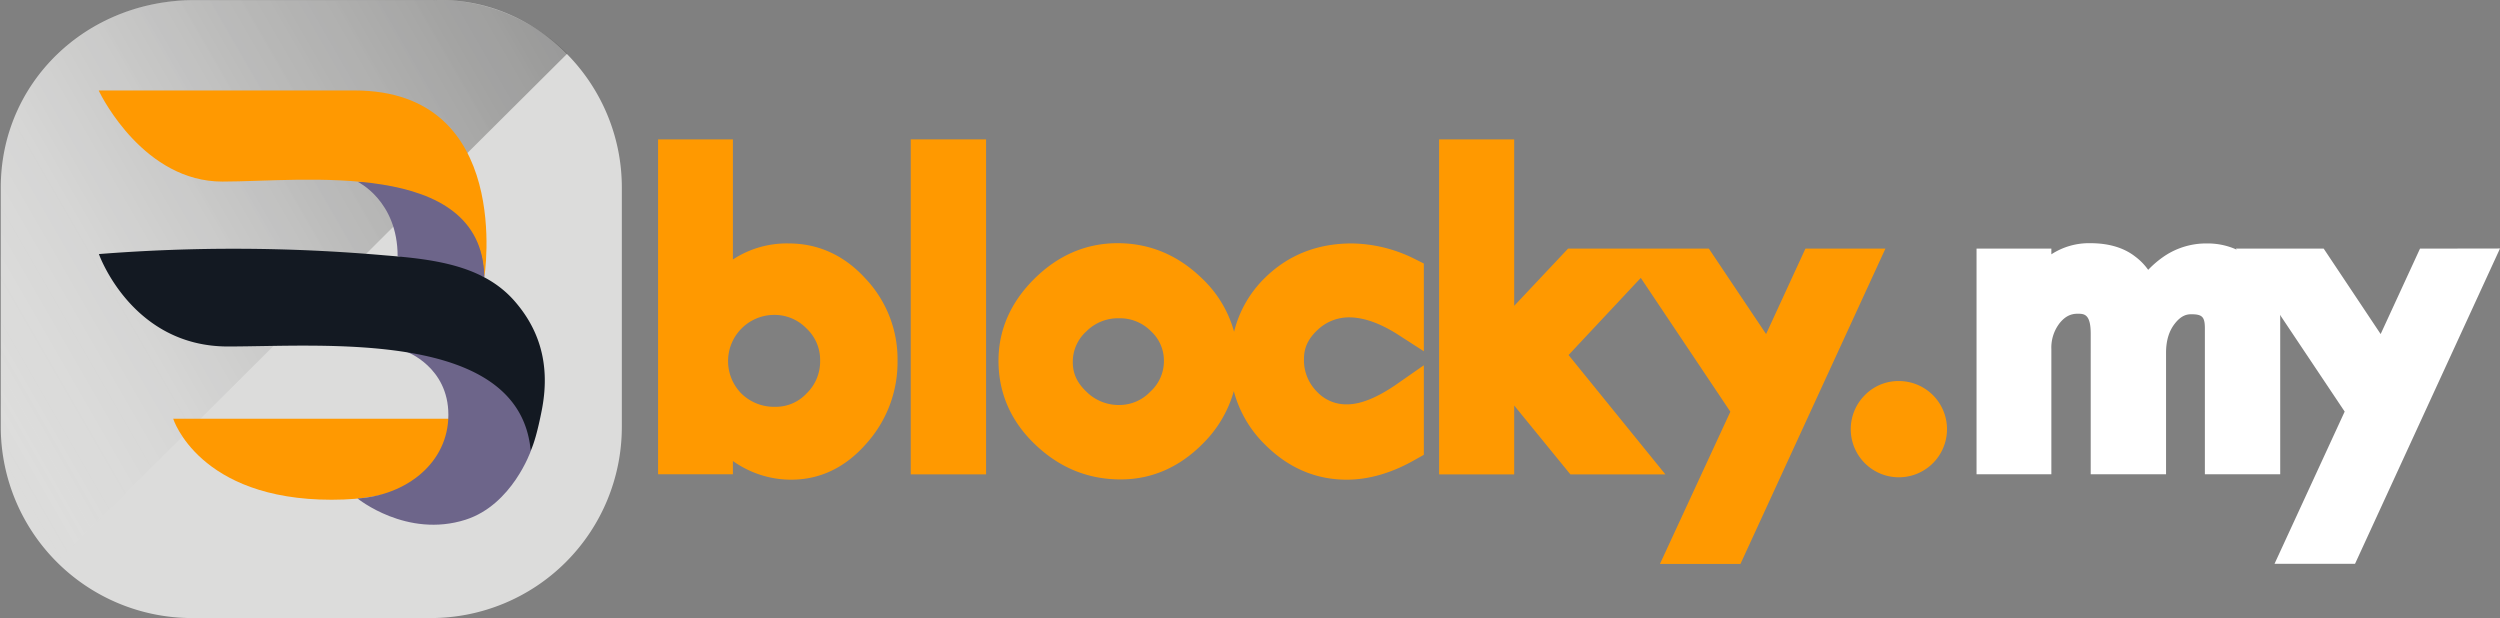<svg id="Layer_1" data-name="Layer 1" xmlns="http://www.w3.org/2000/svg" xmlns:xlink="http://www.w3.org/1999/xlink" viewBox="0 0 965.7 238.74"><rect x="0" y="0" width="965.7" height="238.74" fill="#808080" stroke="none"/><defs><style>.cls-1{fill:none;}.cls-2{fill:#f90;}.cls-3{fill:#fff;}.cls-4{fill:#dcdcdb;}.cls-5{fill:url(#linear-gradient);}.cls-6{fill:#ff9901;}.cls-7{fill:#6d658a;}.cls-8{fill:#131922;}</style><linearGradient id="linear-gradient" x1="-13.21" y1="344.75" x2="222.09" y2="208.89" gradientTransform="translate(0 -196)" gradientUnits="userSpaceOnUse"><stop offset="0" stop-color="#fff" stop-opacity="0"/><stop offset="0.12" stop-color="#c4c4c4" stop-opacity="0.04"/><stop offset="0.25" stop-color="#909090" stop-opacity="0.07"/><stop offset="0.37" stop-color="#646464" stop-opacity="0.11"/><stop offset="0.5" stop-color="#404040" stop-opacity="0.15"/><stop offset="0.62" stop-color="#242424" stop-opacity="0.19"/><stop offset="0.75" stop-color="#101010" stop-opacity="0.22"/><stop offset="0.87" stop-color="#040404" stop-opacity="0.26"/><stop offset="1" stop-opacity="0.3"/></linearGradient></defs><title>logo</title><g id="Layer_1-2" data-name="Layer 1"><g id="_Group_" data-name="&lt;Group&gt;"><path id="_Path_" data-name="&lt;Path&gt;" class="cls-1" d="M296.7,131.75a17.5,17.5,0,0,0-.1,25,18,18,0,0,0,13.2,5.2,16.2,16.2,0,0,0,12.1-5.2,17.14,17.14,0,0,0,5.2-12.6,16.92,16.92,0,0,0-5.2-12.5,17.74,17.74,0,0,0-25.2.1Z" transform="translate(-10.3 -4.81)"/><path id="_Path_2" data-name="&lt;Path&gt;" class="cls-1" d="M442.6,127.75a17.67,17.67,0,0,0-12.7,5.1,15.43,15.43,0,0,0-5.2,11.9c0,4.4,1.7,8,5.3,11.4a17.36,17.36,0,0,0,12.6,5.1,16.52,16.52,0,0,0,12.1-5.2,16.2,16.2,0,0,0,5.2-11.8,15.15,15.15,0,0,0-5.1-11.5A16.76,16.76,0,0,0,442.6,127.75Z" transform="translate(-10.3 -4.81)"/><path id="_Compound_Path_" data-name="&lt;Compound Path&gt;" class="cls-2" d="M315,98.85a37.83,37.83,0,0,0-21.6,6.2V58.65H264.5V188h28.9v-5.1c.7.5,1.5,1,2.3,1.5a38.62,38.62,0,0,0,20.2,5.7c11.2,0,21-4.7,29.1-14a46.92,46.92,0,0,0,12-31.9,45.26,45.26,0,0,0-12.3-31.7C336.5,103.45,326.4,98.85,315,98.85Zm12.1,45.3a17.14,17.14,0,0,1-5.2,12.6,16.2,16.2,0,0,1-12.1,5.2,18,18,0,0,1-13.2-5.2,17.85,17.85,0,0,1,12.5-30.3,17.2,17.2,0,0,1,12.7,5.2A16.64,16.64,0,0,1,327.1,144.15Z" transform="translate(-10.3 -4.81)"/><rect id="_Path_3" data-name="&lt;Path&gt;" class="cls-2" x="351.8" y="53.84" width="29.1" height="129.4"/><path id="_Compound_Path_2" data-name="&lt;Compound Path&gt;" class="cls-2" d="M532.4,98.85c-13.3,0-24.5,4.5-33.4,13.2a43.73,43.73,0,0,0-12,20.9,44.54,44.54,0,0,0-12.5-20.7c-9.2-8.9-20.1-13.5-32.5-13.5-12.1,0-22.9,4.6-32.1,13.7s-13.9,19.8-13.9,31.7c0,12.4,4.7,23.3,14.1,32.3S430.5,190,443.2,190c12,0,22.7-4.7,31.7-13.8a45.89,45.89,0,0,0,12-20.3,45,45,0,0,0,12.1,20.7c8.9,8.9,19.5,13.5,31.5,13.5,8.6,0,17.5-2.6,26.4-7.7l3.4-1.9v-34.6l-10.6,7.4c-7.4,5.1-13.8,7.7-19,7.7a15.43,15.43,0,0,1-11.8-5,17.19,17.19,0,0,1-4.9-12.6c0-4.2,1.6-7.7,5.1-11a17.58,17.58,0,0,1,12.3-5c5.6,0,11.8,2.2,18.5,6.4l10.4,6.7v-33.9l-3.8-1.9A55.5,55.5,0,0,0,532.4,98.85Zm-72.5,45.4a15.88,15.88,0,0,1-5.2,11.8,16.52,16.52,0,0,1-12.1,5.2,17.61,17.61,0,0,1-12.6-5.1c-3.6-3.4-5.3-7-5.3-11.4a15.78,15.78,0,0,1,5.2-11.9,17.27,17.27,0,0,1,12.7-5.1,16.83,16.83,0,0,1,12.3,5A15.4,15.4,0,0,1,459.9,144.25Z" transform="translate(-10.3 -4.81)"/><polygon id="_Path_4" data-name="&lt;Path&gt;" class="cls-2" points="697.4 96.04 682.2 129.04 660.1 96.04 644.3 96.04 626.2 96.04 605.7 96.04 584.9 118.14 584.9 53.84 555.9 53.84 555.9 183.24 584.9 183.24 584.9 156.64 606.6 183.24 643.3 183.24 605.9 137.14 633.8 107.34 668.4 159.04 641.2 217.84 672.3 217.84 728.3 96.04 697.4 96.04"/><path id="_Path_5" data-name="&lt;Path&gt;" class="cls-2" d="M743.8,152a18.14,18.14,0,0,0-13.3,5.6,18.59,18.59,0,1,0,13.3-5.6Z" transform="translate(-10.3 -4.81)"/><path id="_Path_6" data-name="&lt;Path&gt;" class="cls-3" d="M945.1,100.85l-15.2,33-22-33H874l.3.4a27.09,27.09,0,0,0-11.4-2.4,29,29,0,0,0-16.4,4.8,38.26,38.26,0,0,0-6.4,5.4,22.93,22.93,0,0,0-5.1-5.2c-4.4-3.4-10.2-5.1-17.3-5.1a26.6,26.6,0,0,0-15,4.3v-2.2H773.8V188h28.9v-48.3a15.43,15.43,0,0,1,3.3-10.2c2-2.4,4.1-3.5,6.8-3.5,2.5,0,5.1,0,5.1,7.7V188H847v-46.9c0-4.6,1.1-8.4,3.4-11.3,2.5-3.2,4.7-3.6,6.3-3.6,4.3,0,5.3,1,5.3,5.5V188h29.1v-60.3a5.7,5.7,0,0,0-.1-1.3l25,37.4-27.1,58.8H920l56-121.8Z" transform="translate(-10.3 -4.81)"/></g><path id="_Path_7" data-name="&lt;Path&gt;" class="cls-4" d="M176.9,243.55H84.3a73.9,73.9,0,0,1-73.7-73.7V77.25c0-40.5,32.9-72.4,74.9-72.4h92.6c39.2-1.3,72.4,31.9,72.4,72.4v92.6A73.81,73.81,0,0,1,176.9,243.55Z" transform="translate(-10.3 -4.81)"/><path id="_Path_8" data-name="&lt;Path&gt;" class="cls-5" d="M177.8,4.85H85.2c-42,0-74.9,31.9-74.9,72.4v92.6A73.48,73.48,0,0,0,32,222L229.4,25.55C216,12.15,197,4.15,177.8,4.85Z" transform="translate(-10.3 -4.81)"/><path id="_Path_9" data-name="&lt;Path&gt;" class="cls-6" d="M91.9,166.55h93s4.9,31.3-46.5,31.3-61.2-31.3-61.2-31.3H91.9Z" transform="translate(-10.3 -4.81)"/><path id="_Path_10" data-name="&lt;Path&gt;" class="cls-7" d="M148.4,75s15.5,7.3,15.5,28.8l33.5,8.1h0C197.4,111.85,200.9,75,148.4,75Z" transform="translate(-10.3 -4.81)"/><path id="_Path_11" data-name="&lt;Path&gt;" class="cls-6" d="M48.6,39.75c-.1,0-.2.1-.1.2,1.3,2.7,17.7,35,47.7,35,31,0,100-9.1,101.2,36.5v.4s11.4-72.1-50.2-72.1H48.6Z" transform="translate(-10.3 -4.81)"/><path id="_Path_12" data-name="&lt;Path&gt;" class="cls-7" d="M167.3,140.65s16.2,5.9,16.2,24.4-16.2,31.1-35.1,32.3c0,0,19,15.5,41.8,8.2,18-5.8,25.2-26.7,25.2-26.7C217.5,155.65,201.9,142.35,167.3,140.65Z" transform="translate(-10.3 -4.81)"/><path id="_Path_13" data-name="&lt;Path&gt;" class="cls-8" d="M48.5,102.95s12.6,35.7,49.8,35.7,112.8-6.7,117,40.3c1.2-2.7,2.6-7.1,4.3-15.8,3.8-19.5-2.4-32.7-10.5-42-12.1-13.9-31.2-16.2-50.1-17.7A666.7,666.7,0,0,0,48.5,102.95Z" transform="translate(-10.3 -4.81)"/></g></svg>